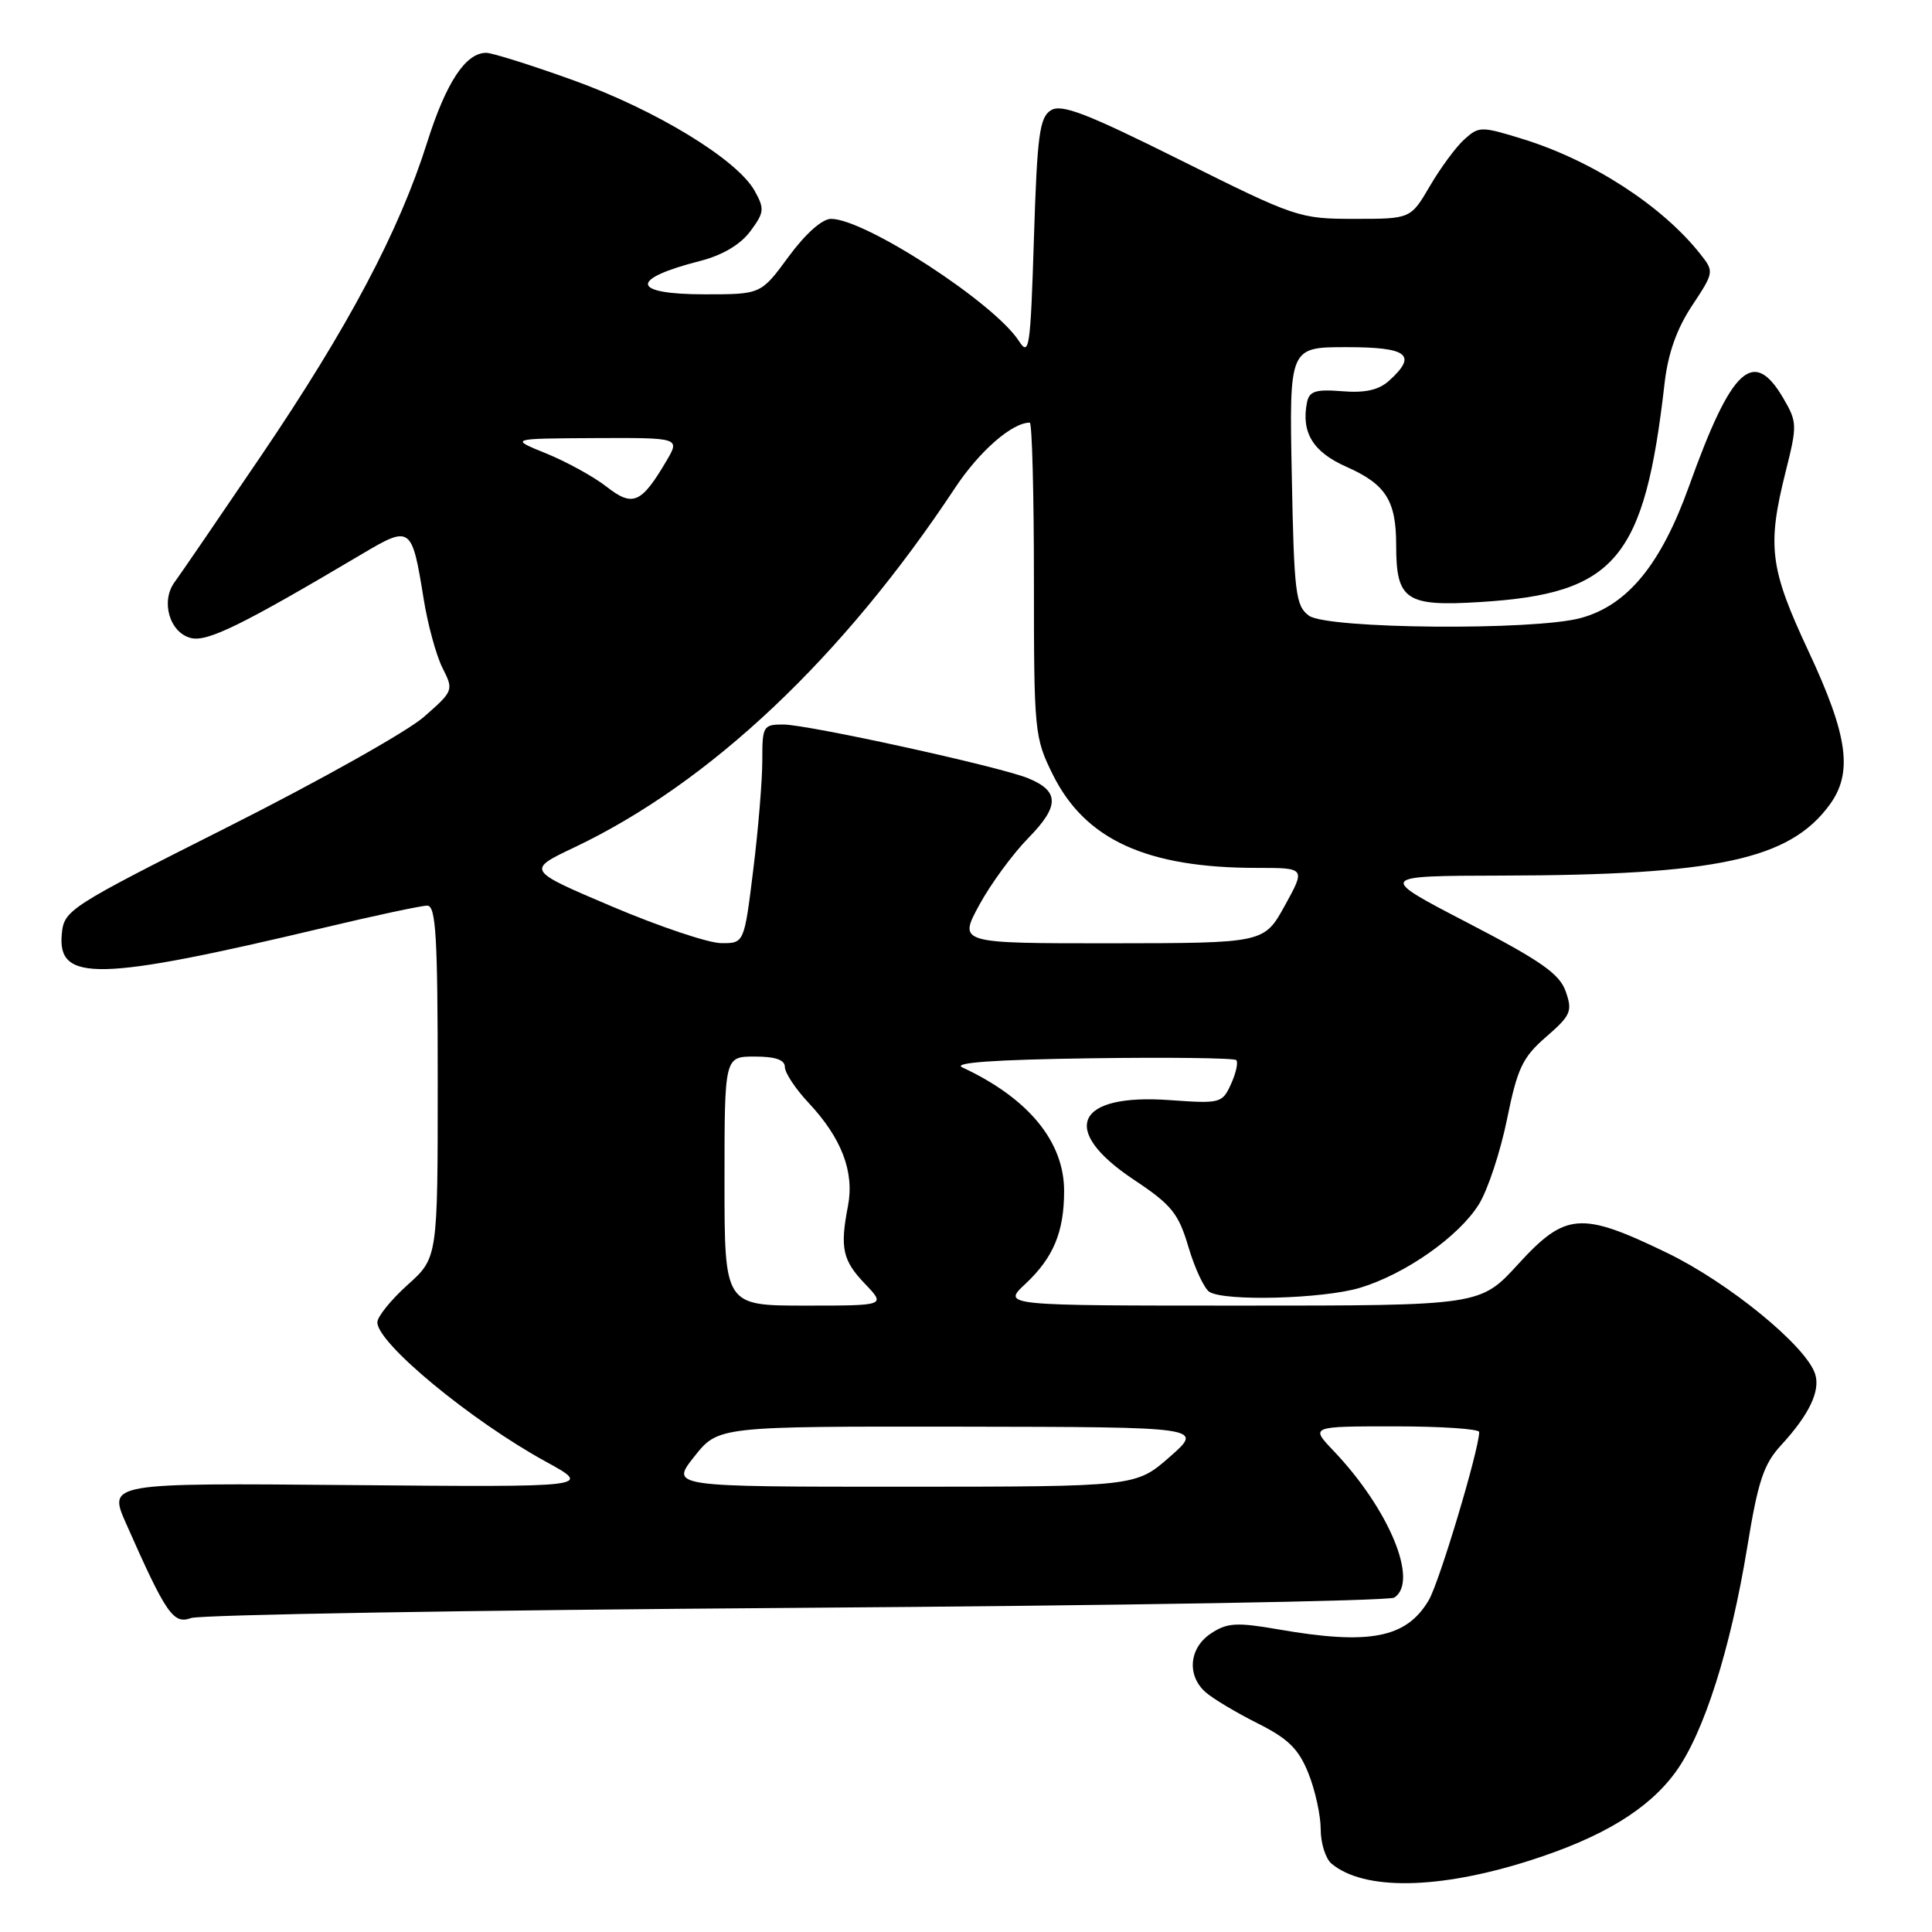 <?xml version="1.0" encoding="UTF-8" standalone="no"?>
<!DOCTYPE svg PUBLIC "-//W3C//DTD SVG 1.1//EN" "http://www.w3.org/Graphics/SVG/1.1/DTD/svg11.dtd" >
<svg xmlns="http://www.w3.org/2000/svg" xmlns:xlink="http://www.w3.org/1999/xlink" version="1.1" viewBox="0 0 256 256">
 <g >
 <path fill="currentColor"
d=" M 202.64 246.55 C 212.30 243.48 218.44 239.76 222.05 234.77 C 225.78 229.62 229.30 218.54 231.52 205.00 C 232.94 196.27 233.70 193.99 236.00 191.50 C 239.71 187.47 241.23 184.31 240.52 182.08 C 239.35 178.37 229.07 169.96 220.85 165.99 C 209.48 160.49 207.44 160.65 201.17 167.50 C 196.15 173.00 196.15 173.00 164.47 173.00 C 132.79 173.00 132.79 173.00 135.87 170.12 C 139.58 166.65 141.00 163.25 141.00 157.80 C 141.00 151.26 136.25 145.50 127.50 141.43 C 126.17 140.81 131.78 140.41 144.39 140.23 C 154.79 140.08 163.52 140.19 163.81 140.47 C 164.09 140.76 163.78 142.18 163.12 143.63 C 161.96 146.19 161.72 146.25 154.99 145.77 C 142.51 144.87 140.32 149.72 150.23 156.31 C 155.25 159.65 156.15 160.76 157.48 165.25 C 158.32 168.08 159.57 170.74 160.25 171.18 C 162.28 172.46 175.31 172.11 180.21 170.64 C 186.23 168.82 193.32 163.84 195.97 159.56 C 197.15 157.65 198.82 152.58 199.69 148.29 C 201.07 141.52 201.75 140.09 204.88 137.38 C 208.15 134.54 208.38 133.99 207.47 131.38 C 206.65 129.04 204.19 127.32 194.48 122.28 C 182.50 116.06 182.50 116.06 199.00 116.02 C 227.47 115.96 237.07 113.90 242.39 106.70 C 245.56 102.42 244.90 97.55 239.63 86.28 C 234.49 75.29 234.13 72.39 236.61 62.49 C 238.15 56.36 238.14 55.92 236.31 52.79 C 232.34 45.99 229.45 48.68 223.81 64.41 C 220.09 74.79 215.67 80.18 209.50 81.88 C 203.37 83.58 175.86 83.35 173.44 81.58 C 171.68 80.29 171.47 78.62 171.17 63.08 C 170.83 46.00 170.83 46.00 178.42 46.00 C 186.56 46.00 187.85 47.02 184.07 50.44 C 182.70 51.68 180.89 52.09 177.84 51.84 C 174.32 51.56 173.48 51.83 173.18 53.33 C 172.40 57.32 173.98 59.90 178.42 61.86 C 183.63 64.17 185.00 66.33 185.00 72.24 C 185.00 79.54 186.27 80.39 196.18 79.77 C 214.10 78.65 217.90 74.14 220.57 50.75 C 221.02 46.84 222.18 43.56 224.20 40.51 C 227.12 36.10 227.14 35.99 225.33 33.70 C 220.28 27.29 211.00 21.27 201.77 18.42 C 196.26 16.72 195.97 16.72 194.03 18.47 C 192.92 19.47 190.87 22.25 189.47 24.65 C 186.92 29.00 186.92 29.00 179.47 29.00 C 172.18 29.00 171.68 28.83 156.50 21.26 C 143.92 14.99 140.65 13.73 139.24 14.62 C 137.74 15.56 137.43 17.93 137.00 31.61 C 136.54 46.20 136.38 47.31 135.00 45.17 C 131.74 40.13 114.63 29.00 110.12 29.00 C 108.94 29.00 106.73 30.97 104.50 34.00 C 100.83 39.00 100.83 39.00 93.41 39.00 C 83.59 39.00 83.31 36.99 92.80 34.57 C 95.72 33.82 98.09 32.42 99.41 30.66 C 101.28 28.14 101.33 27.68 99.98 25.26 C 97.64 21.11 86.87 14.55 75.90 10.61 C 70.37 8.62 65.21 7.00 64.43 7.00 C 61.69 7.00 59.11 10.93 56.59 18.90 C 52.88 30.65 46.14 43.36 34.66 60.30 C 29.07 68.54 23.89 76.11 23.14 77.13 C 21.26 79.67 22.47 83.83 25.29 84.54 C 27.49 85.09 32.06 82.84 48.00 73.39 C 54.41 69.59 54.58 69.71 56.12 79.26 C 56.66 82.69 57.80 86.85 58.63 88.50 C 60.13 91.46 60.10 91.55 56.16 95.00 C 53.97 96.92 42.35 103.45 30.34 109.50 C 9.07 120.21 8.49 120.58 8.19 123.75 C 7.57 130.16 13.02 130.03 42.86 122.94 C 49.65 121.32 55.84 120.00 56.61 120.00 C 57.76 120.00 58.00 124.06 58.00 143.34 C 58.00 166.67 58.00 166.67 54.00 170.26 C 51.80 172.24 50.00 174.47 50.00 175.22 C 50.00 177.99 62.42 188.25 72.35 193.69 C 78.50 197.06 78.50 197.06 46.42 196.78 C 14.33 196.50 14.33 196.50 16.70 201.86 C 22.02 213.89 22.96 215.26 25.32 214.40 C 26.52 213.96 62.60 213.35 105.50 213.05 C 148.40 212.75 184.06 212.14 184.75 211.69 C 188.04 209.56 184.07 199.98 176.71 192.25 C 173.61 189.00 173.61 189.00 184.80 189.00 C 190.96 189.00 196.00 189.34 196.00 189.75 C 195.99 192.07 190.72 209.67 189.32 212.03 C 186.35 217.07 181.46 218.01 169.32 215.89 C 163.88 214.95 162.61 215.02 160.49 216.42 C 157.56 218.33 157.22 222.00 159.75 224.23 C 160.71 225.08 163.81 226.93 166.62 228.34 C 170.71 230.39 172.07 231.73 173.37 234.97 C 174.27 237.21 175.00 240.55 175.00 242.40 C 175.00 244.24 175.65 246.29 176.44 246.95 C 180.75 250.53 190.59 250.38 202.64 246.55 Z  M 92.00 193.00 C 95.17 189.00 95.17 189.00 127.33 189.04 C 159.50 189.09 159.50 189.09 155.00 193.04 C 150.50 196.99 150.50 196.99 119.67 197.00 C 88.83 197.00 88.83 197.00 92.00 193.00 Z  M 96.00 156.50 C 96.00 140.00 96.00 140.00 100.00 140.00 C 102.75 140.00 104.00 140.43 104.00 141.39 C 104.00 142.16 105.42 144.30 107.15 146.14 C 111.52 150.81 113.23 155.28 112.36 159.80 C 111.28 165.38 111.64 167.02 114.64 170.14 C 117.37 173.00 117.37 173.00 106.69 173.00 C 96.00 173.00 96.00 173.00 96.00 156.50 Z  M 81.13 120.13 C 69.75 115.30 69.75 115.30 76.13 112.27 C 94.08 103.74 111.69 87.11 126.53 64.68 C 129.75 59.80 134.10 56.00 136.45 56.00 C 136.75 56.00 137.00 65.36 137.00 76.80 C 137.00 97.06 137.07 97.74 139.53 102.69 C 143.82 111.29 151.96 115.00 166.55 115.00 C 173.00 115.00 173.00 115.00 170.25 119.99 C 167.50 124.97 167.50 124.97 147.25 124.99 C 127.00 125.00 127.00 125.00 129.75 119.93 C 131.26 117.15 134.19 113.15 136.26 111.04 C 140.42 106.80 140.40 104.81 136.18 103.10 C 132.29 101.54 107.02 96.00 103.77 96.00 C 101.13 96.00 101.00 96.23 101.01 100.75 C 101.01 103.36 100.48 109.89 99.81 115.25 C 98.61 125.00 98.61 125.00 95.55 124.97 C 93.87 124.96 87.38 122.78 81.13 120.13 Z  M 80.37 64.49 C 78.67 63.16 75.08 61.19 72.39 60.09 C 67.50 58.11 67.50 58.11 78.81 58.05 C 90.11 58.00 90.11 58.00 88.31 61.07 C 84.97 66.73 83.85 67.21 80.37 64.49 Z "/>
</g>
</svg>